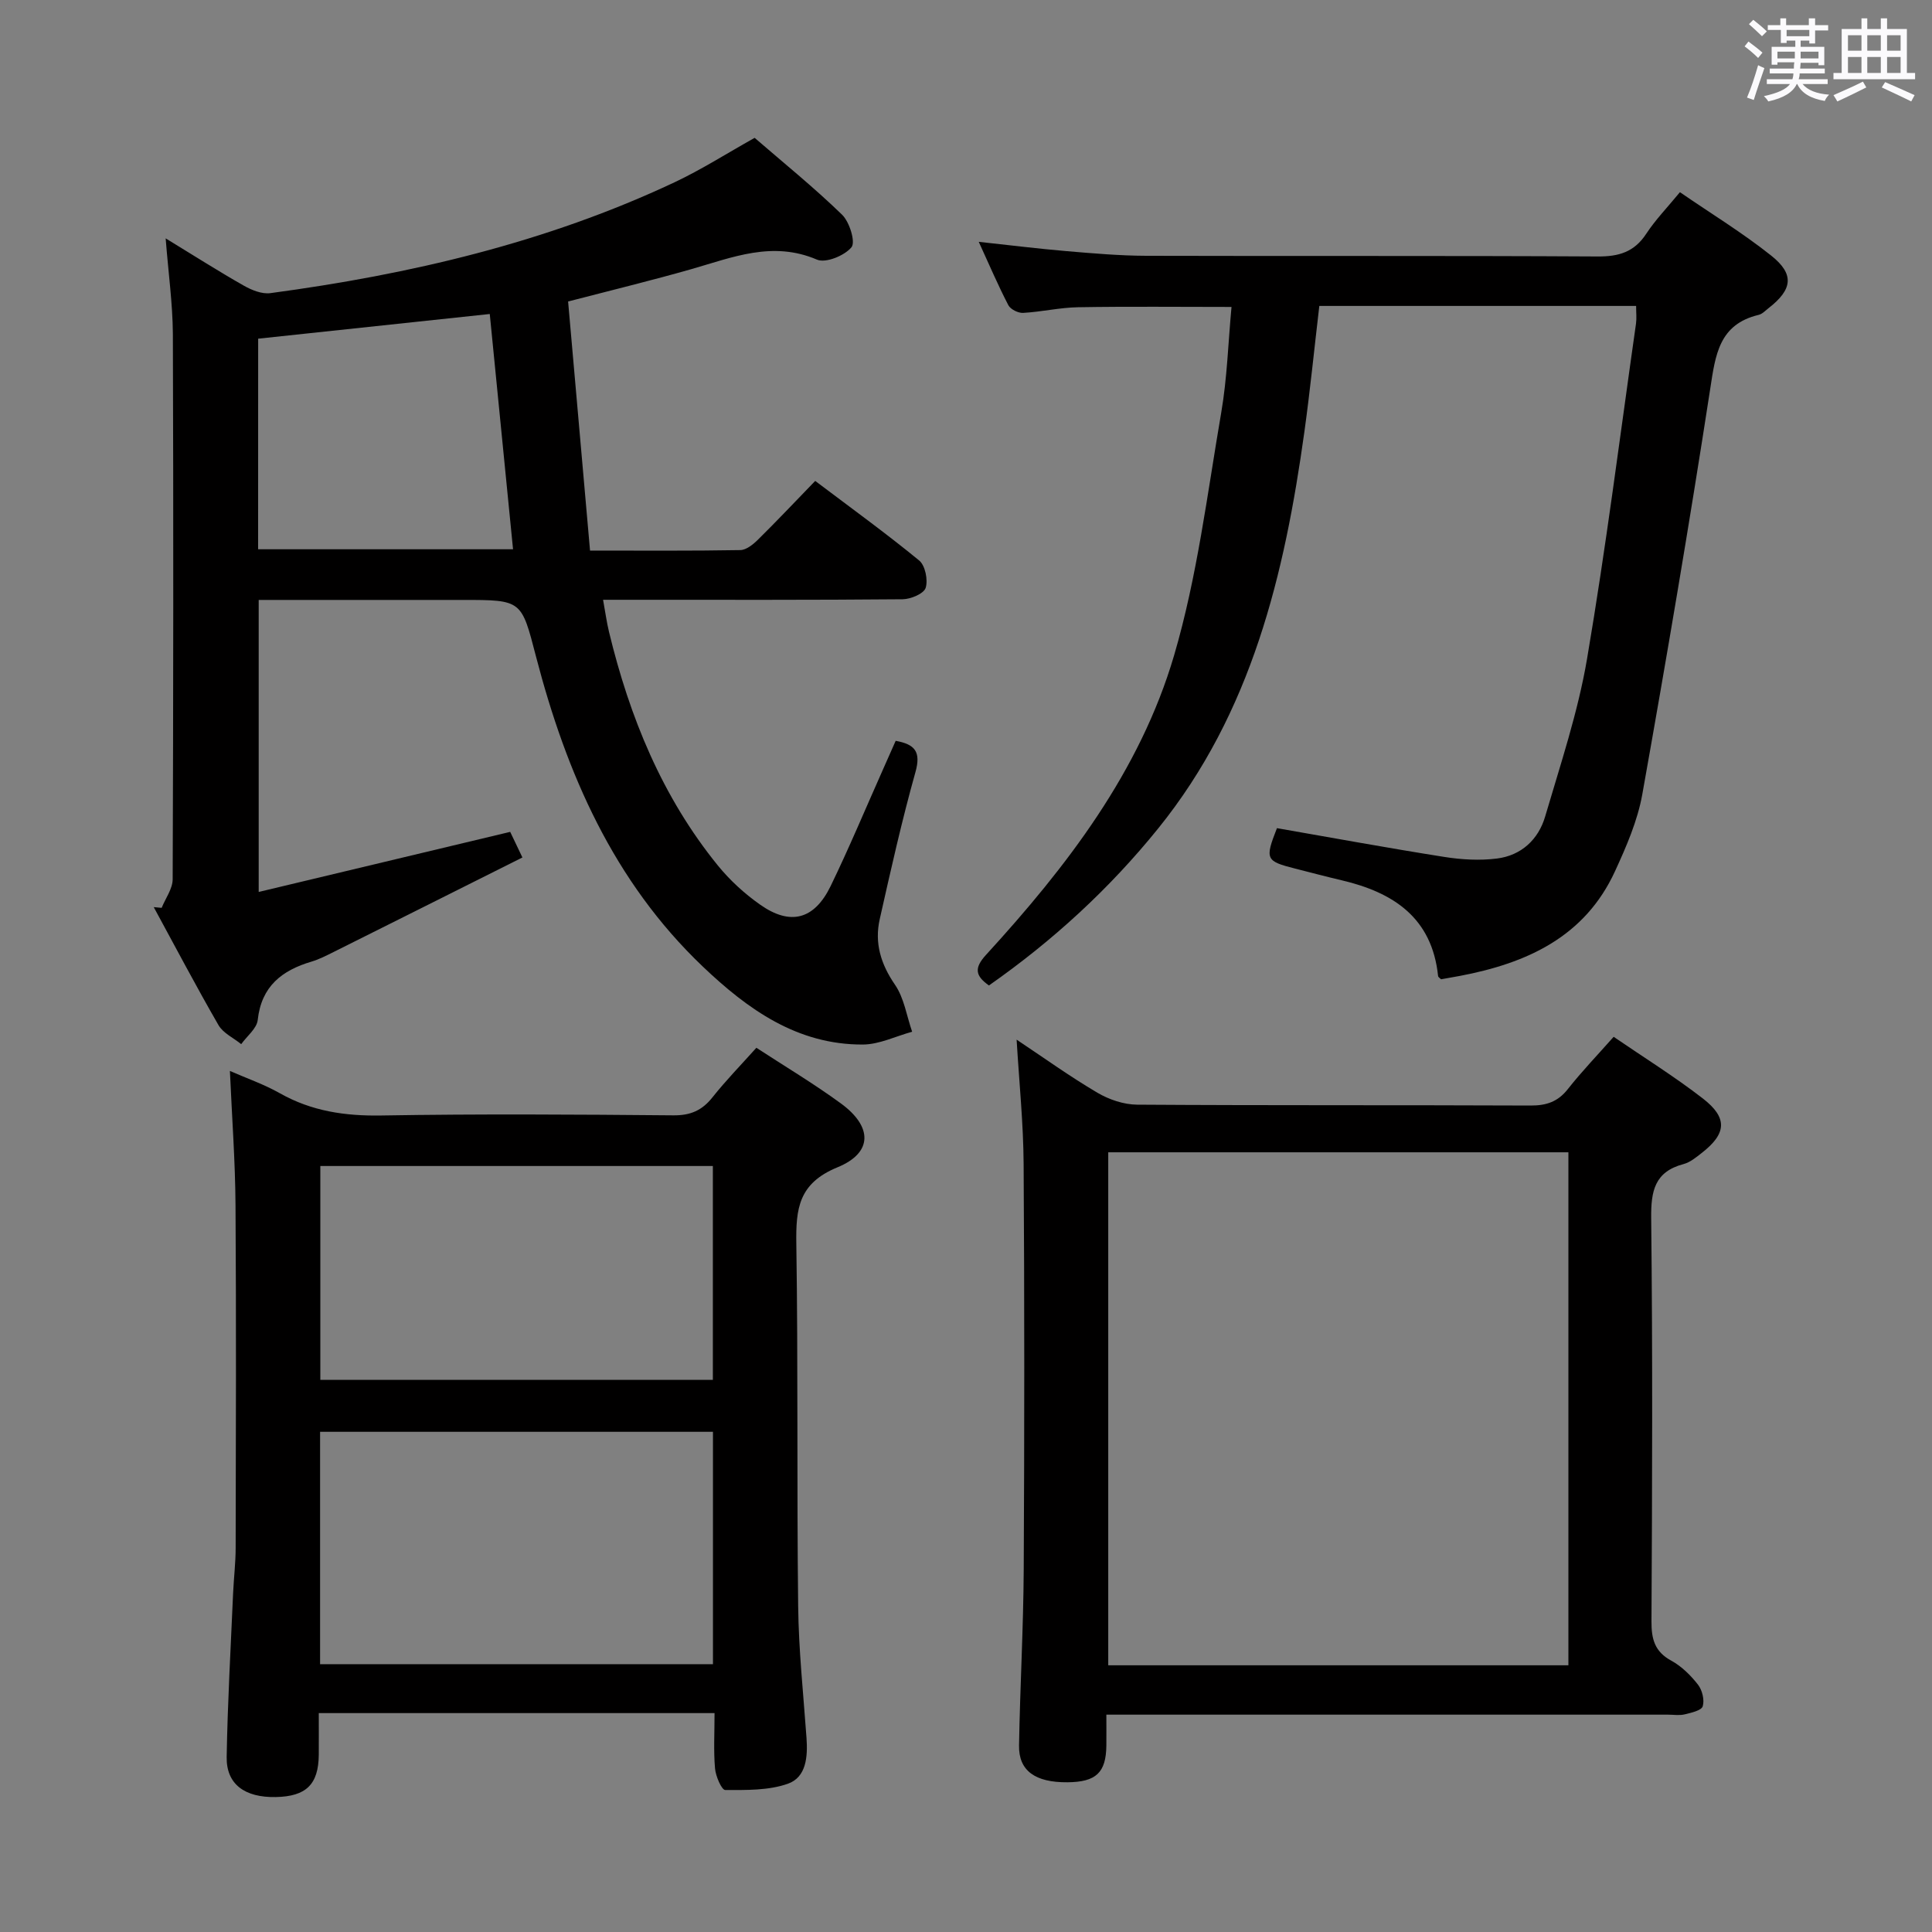 <svg enable-background="new 0 0 400 400" viewBox="0 0 400 400" xmlns="http://www.w3.org/2000/svg"><rect x="0" y="0" width="400" height="400" fill="#808080" stroke="none"/><path d="m361.2 9.6.8-1c.9.7 1.9 1.4 2.9 2.3l-.9 1.1c-1-1-2-1.8-2.8-2.4zm.5 10.6c.9-2.1 1.6-4.3 2.3-6.7.4.2.8.4 1.3.6-.7 2.1-1.5 4.3-2.2 6.6zm.4-15.2.9-.9c1 .8 2 1.6 2.8 2.4l-1 1c-.9-.9-1.8-1.7-2.7-2.5zm12.5-1.2h1.2v1.4h2.7v1.1h-2.7v2.7h-1.2v-.6h-1.8v1.3h4.9v3.8h-1.2v-.5h-3.7c0 .4-.1.9-.1 1.2h5.1v1h-5.2c0 .5-.1.9-.2 1.2h6v1h-5.2c1.1 1.3 2.9 2 5.5 2.2-.4.4-.7.8-.9 1.3-2.9-.5-4.8-1.6-5.7-3.5h-.1c-.8 1.7-2.7 2.9-5.9 3.6-.2-.4-.6-.8-.9-1.1 2.8-.6 4.6-1.4 5.4-2.5h-4.8v-1h5.3c.1-.3.2-.7.2-1.2h-4.9v-1h5c0-.4 0-.8.1-1.3h-3.5v.5h-1.2v-3.7h4.9v-1.3h-1.8v.5h-1.2v-2.7h-2.7v-1h2.6v-1.4h1.2v1.4h4.7v-1.4zm-6.6 8.3h3.6c0-.4 0-.9 0-1.4h-3.6zm1.9-4.6h4.7v-1.3h-4.7zm6.6 3.2h-3.7v1.4h3.7z" fill="#fbfafc"/><path d="m385.3 3.8h1.3v2.2h2.8v-2.2h1.3v2.2h4.1v9.1h1.7v1.3h-16.9v-1.3h1.7v-9.1h4.1v-2.2zm.4 13.1.7 1.2c-1.8.9-3.8 1.9-6 2.9-.2-.4-.5-.8-.8-1.3 2.3-1 4.3-1.9 6.1-2.8zm-3.1-6.4h2.8v-3.2h-2.8zm0 4.6h2.8v-3.3h-2.8zm4-4.6h2.8v-3.2h-2.8zm0 4.6h2.8v-3.3h-2.8zm3.7 1.9c2.1.9 4.1 1.8 6.1 2.7l-.7 1.3c-2.2-1.1-4.2-2-6.1-2.9zm3.2-9.7h-2.8v3.2h2.8v-3.1zm-2.8 7.8h2.8v-3.3h-2.8z" fill="#fbfafc"/><g fill="#010000"><path d="m34.3 49.35c5.67 3.46 10.84 6.76 16.16 9.78 1.63.93 3.77 1.8 5.53 1.56 28.91-3.88 57.12-10.46 83.67-22.95 5.54-2.61 10.74-5.93 16.58-9.2 5.94 5.14 12.28 10.26 18.1 15.91 1.55 1.5 2.83 5.67 1.95 6.74-1.43 1.74-5.33 3.34-7.15 2.56-9.21-3.94-17.48-.46-26.03 1.98-8.13 2.32-16.34 4.31-25.49 6.69 1.49 16.98 3 34.07 4.54 51.57 10.86 0 20.98.08 31.11-.1 1.25-.02 2.67-1.18 3.67-2.17 3.91-3.86 7.68-7.85 11.84-12.15 7.4 5.59 14.63 10.82 21.52 16.47 1.26 1.03 1.86 4.03 1.35 5.67-.38 1.2-3.08 2.34-4.76 2.36-18.66.17-37.32.11-55.98.11-1.81 0-3.62 0-6.05 0 .47 2.56.74 4.63 1.23 6.65 4.26 17.63 11 34.16 22.54 48.37 2.49 3.06 5.52 5.83 8.75 8.1 6.26 4.41 11.22 3.1 14.6-3.86 3.84-7.92 7.23-16.05 10.81-24.08.87-1.96 1.74-3.92 2.65-5.98 3.99.72 5.28 2.25 4.09 6.49-2.82 10.05-5.1 20.25-7.39 30.43-1.11 4.92.21 9.29 3.15 13.57 1.9 2.75 2.42 6.46 3.56 9.74-3.4.93-6.8 2.63-10.2 2.65-13.59.06-23.85-7.29-33.16-16.16-18.47-17.6-28.22-39.98-34.51-64.15-3.04-11.71-2.89-11.74-15.17-11.74-13.96 0-27.93 0-42.25 0v60.46c17.46-4.17 34.58-8.26 52.07-12.44.54 1.13 1.23 2.59 2.53 5.3-13.07 6.55-26.07 13.07-39.09 19.57-1.49.74-2.99 1.52-4.57 1.99-6.14 1.82-10.38 5.11-11.14 12.08-.19 1.77-2.23 3.34-3.42 5.01-1.6-1.3-3.75-2.28-4.71-3.95-4.64-8.04-8.96-16.26-13.4-24.42.55.05 1.09.1 1.64.15.79-1.97 2.27-3.94 2.28-5.92.14-37.65.17-75.31.04-112.96-.05-6.32-.94-12.6-1.49-19.73zm19.14 64.37h52.78c-1.61-16.25-3.2-32.34-4.82-48.71-16.17 1.72-32.07 3.42-47.95 5.11-.01 14.85-.01 29.09-.01 43.6z"/><path d="m147.94 354.68c-27.61 0-54.53 0-81.94 0 0 3.05.02 5.84 0 8.63-.06 6.13-2.6 8.62-8.89 8.75-6.44.13-10.27-2.65-10.18-8.29.19-11.3.84-22.59 1.33-33.88.14-3.15.53-6.3.53-9.45.05-23.65.13-47.3-.03-70.95-.06-9.1-.74-18.2-1.16-27.76 3.52 1.54 7.1 2.78 10.35 4.62 6.59 3.72 13.5 4.73 21.02 4.6 20.15-.34 40.31-.21 60.46-.03 3.52.03 5.92-1.01 8.07-3.72 2.79-3.51 5.93-6.73 9.1-10.27 5.9 3.85 11.9 7.43 17.52 11.54 6.52 4.77 6.64 10.18-.71 13.2-8.1 3.32-8.65 8.59-8.54 15.86.38 24.98.09 49.97.38 74.95.1 9.12 1.08 18.24 1.73 27.35.27 3.86-.03 8.12-3.85 9.47-4 1.42-8.63 1.31-12.98 1.3-.74 0-1.97-2.84-2.11-4.45-.32-3.64-.1-7.32-.1-11.47zm-81.67-10.13h81.34c0-16.15 0-32.03 0-48.11-27.24 0-54.16 0-81.34 0zm81.32-58.87c0-15.19 0-29.77 0-44.27-27.37 0-54.4 0-81.27 0v44.27z"/><path d="m338.74 63.34c-21.86 0-43.46 0-65.59 0-1.02 8.64-1.88 17.33-3.08 25.98-4.11 29.58-10.89 58.19-30.27 82.19-10.12 12.53-21.84 23.27-35.05 32.52-2.81-1.99-3.12-3.58-.62-6.32 16.75-18.3 31.88-37.96 38.95-62.01 4.79-16.3 6.87-33.43 9.76-50.26 1.23-7.15 1.44-14.48 2.13-21.89-10.88 0-21.32-.12-31.75.06-3.8.06-7.58.96-11.39 1.17-1.02.06-2.61-.73-3.06-1.59-2.13-4.1-3.95-8.36-6.13-13.12 6.5.7 12.35 1.43 18.23 1.93 5.46.46 10.94.94 16.41.96 31.16.09 62.33-.04 93.49.14 4.38.03 7.58-.91 10.06-4.69 1.9-2.9 4.36-5.43 6.98-8.62 6.44 4.43 12.97 8.41 18.91 13.14 4.86 3.87 4.39 7.02-.56 10.87-.65.51-1.3 1.21-2.05 1.39-8.23 1.97-8.95 8.29-10.03 15.33-4.32 28.04-9.08 56.01-14.06 83.94-.98 5.47-3.3 10.81-5.65 15.92-6.26 13.63-18.3 19.05-32.11 21.67-1.29.24-2.58.46-3.9.7-.21-.22-.59-.43-.62-.68-1.25-12.04-9.22-17.29-19.94-19.81-3.23-.76-6.44-1.61-9.66-2.43-6.1-1.55-6.28-1.94-3.76-8.37 11.48 2 23.02 4.12 34.6 5.95 3.59.57 7.36.79 10.94.34 5.04-.63 8.59-3.93 9.99-8.71 3.17-10.8 6.79-21.58 8.67-32.63 3.92-23.05 6.84-46.27 10.14-69.43.15-1.1.02-2.24.02-3.64z"/><path d="m210.48 215.25c5.65 3.76 11.04 7.64 16.73 10.99 2.41 1.42 5.46 2.45 8.23 2.47 27.15.18 54.31.06 81.46.18 3.27.01 5.64-.78 7.7-3.4 2.87-3.64 6.1-7 9.49-10.83 6.28 4.3 12.62 8.24 18.48 12.78 5.17 4.01 4.89 7.26-.21 11.24-1.17.92-2.42 1.96-3.8 2.33-5.99 1.59-6.76 5.57-6.7 11.2.31 27.82.21 55.64.06 83.46-.02 3.67.65 6.28 4.11 8.16 2.13 1.16 4.01 3.03 5.52 4.96.88 1.13 1.38 3.17.98 4.48-.27.87-2.37 1.34-3.73 1.67-1.1.27-2.32.06-3.49.06-36.65 0-73.3 0-109.95 0-1.83 0-3.65 0-6.3 0 0 2.26.02 4.34 0 6.41-.07 5.6-2.13 7.54-8.05 7.59-6.67.06-10.12-2.38-10.03-7.61.21-12.14.9-24.28.97-36.42.15-27.99.16-55.97-.02-83.96-.05-8.44-.92-16.87-1.45-25.76zm114.24 129.53c0-35.64 0-70.86 0-106.21-31.97 0-63.66 0-95.27 0v106.21z"/></g></svg>